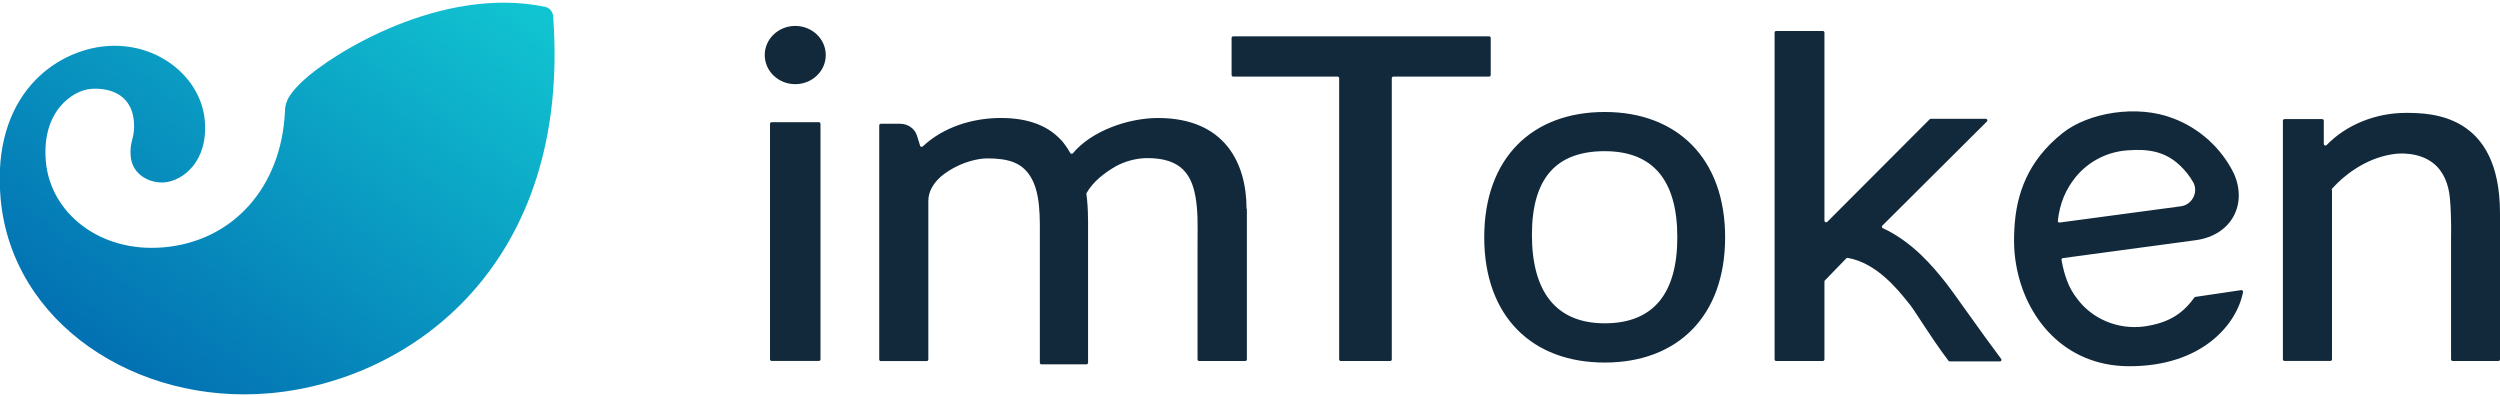 <svg width="423" height="67" viewBox="0 0 423 67" fill="none" xmlns="http://www.w3.org/2000/svg">
<path d="M93.591 2.724C96.687 44.625 69.731 64.43 45.565 66.541C23.098 68.505 1.95 54.711 0.095 33.518C-1.436 16.009 9.395 8.555 17.904 7.812C26.656 7.046 34.011 13.076 34.649 20.378C35.263 27.398 30.879 30.593 27.83 30.859C25.419 31.07 22.386 29.607 22.112 26.467C21.877 23.768 22.902 23.401 22.652 20.534C22.206 15.431 17.751 14.836 15.313 15.047C12.362 15.305 7.007 18.747 7.759 27.32C8.514 35.966 16.812 42.799 27.689 41.848C39.428 40.824 47.6 31.692 48.215 18.884C48.209 18.205 48.352 17.534 48.634 16.917L48.638 16.901C48.764 16.633 48.912 16.375 49.08 16.131C49.331 15.755 49.651 15.341 50.066 14.887C50.07 14.875 50.07 14.875 50.078 14.875C50.38 14.535 50.743 14.167 51.154 13.772C56.282 8.938 74.749 -2.462 92.214 1.148C92.583 1.227 92.916 1.423 93.165 1.707C93.413 1.991 93.563 2.348 93.591 2.724" fill="url(#paint0_linear)"/>
<path d="M138.549 20.679H130.564C130.411 20.679 130.286 20.803 130.286 20.957V60.797C130.286 60.95 130.411 61.074 130.564 61.074H138.549C138.703 61.074 138.827 60.95 138.827 60.797V20.957C138.827 20.803 138.703 20.679 138.549 20.679Z" fill="#11293B"/>
<path d="M252.231 6.412V12.693C252.229 12.764 252.199 12.832 252.148 12.882C252.097 12.931 252.028 12.959 251.957 12.959H235.768C235.696 12.958 235.626 12.985 235.574 13.035C235.522 13.085 235.492 13.153 235.49 13.225V60.82C235.489 60.856 235.481 60.891 235.466 60.924C235.451 60.957 235.43 60.987 235.404 61.011C235.378 61.036 235.347 61.055 235.314 61.068C235.28 61.081 235.244 61.087 235.208 61.086H226.863C226.792 61.087 226.723 61.06 226.671 61.011C226.619 60.962 226.588 60.895 226.585 60.824V13.225C226.583 13.153 226.553 13.085 226.501 13.035C226.449 12.985 226.38 12.958 226.308 12.959H208.659C208.587 12.959 208.519 12.931 208.468 12.882C208.417 12.832 208.387 12.764 208.385 12.693V6.412C208.387 6.341 208.417 6.273 208.468 6.224C208.519 6.174 208.587 6.146 208.659 6.146H251.929C252.008 6.142 252.086 6.166 252.141 6.217C252.169 6.241 252.191 6.271 252.207 6.305C252.222 6.338 252.23 6.375 252.231 6.412V6.412ZM210.886 35.313L210.972 35.329V60.82C210.97 60.891 210.94 60.959 210.889 61.008C210.838 61.058 210.769 61.086 210.698 61.086H202.905C202.869 61.087 202.833 61.081 202.8 61.068C202.766 61.055 202.735 61.036 202.709 61.011C202.683 60.987 202.662 60.957 202.647 60.924C202.632 60.891 202.624 60.856 202.623 60.82V41.27C202.623 40.441 202.639 39.608 202.639 38.79C202.639 38.368 202.639 37.961 202.623 37.55C202.623 36.365 202.545 35.18 202.388 33.999C201.801 29.752 200.067 26.67 193.903 26.753C192.119 26.81 190.373 27.281 188.802 28.129C186.975 29.193 184.947 30.671 183.808 32.732C183.989 34.091 184.082 35.46 184.086 36.831V36.874C184.086 37.101 184.102 37.328 184.102 37.539V61.379C184.1 61.451 184.069 61.519 184.017 61.569C183.965 61.619 183.896 61.646 183.824 61.645H176.219C176.147 61.646 176.077 61.619 176.025 61.569C175.973 61.519 175.943 61.451 175.941 61.379V41.246C175.941 36.807 176.175 32.185 173.976 29.322C172.645 27.605 170.754 26.799 167.063 26.799C165.556 26.799 163.592 27.331 162.085 28.051C161.051 28.532 160.088 29.138 159.22 29.858C157.979 30.953 157.075 32.365 157.075 33.972V60.832C157.073 60.903 157.043 60.971 156.992 61.02C156.94 61.07 156.872 61.098 156.801 61.098H149.039C148.968 61.098 148.899 61.07 148.848 61.02C148.797 60.971 148.767 60.903 148.765 60.832V21.207C148.767 21.136 148.797 21.068 148.848 21.018C148.899 20.969 148.968 20.941 149.039 20.941H152.307C153.63 20.941 154.793 21.77 155.164 22.982L155.658 24.586C155.658 24.695 155.728 24.789 155.83 24.828C155.936 24.867 156.053 24.844 156.131 24.774C159.587 21.516 164.535 19.963 169.334 19.963C174.312 19.963 177.534 21.461 179.628 23.8L179.409 23.518C180.05 24.246 180.61 25.032 181.076 25.869C181.098 25.91 181.13 25.944 181.169 25.97C181.208 25.996 181.252 26.012 181.298 26.016C181.345 26.021 181.391 26.014 181.434 25.997C181.478 25.979 181.516 25.951 181.546 25.916C184.697 22.138 190.916 19.967 195.922 19.967C207.328 19.967 210.913 27.718 210.913 35.298L210.882 35.313H210.886ZM338.377 61.152H329.906C329.863 61.152 329.821 61.143 329.782 61.124C329.743 61.105 329.71 61.077 329.683 61.043C326.489 56.811 324.117 52.721 323.068 51.43L322.877 51.195C321.135 49.037 317.553 44.492 312.637 43.636C312.594 43.629 312.549 43.633 312.507 43.646C312.465 43.66 312.426 43.683 312.395 43.714L308.774 47.445C308.749 47.469 308.73 47.497 308.716 47.529C308.703 47.56 308.696 47.594 308.696 47.629V60.816C308.693 60.887 308.662 60.955 308.61 61.004C308.558 61.052 308.489 61.079 308.418 61.078H300.535C300.464 61.078 300.396 61.051 300.345 61.002C300.294 60.953 300.264 60.887 300.261 60.816V5.509C300.263 5.437 300.293 5.37 300.344 5.32C300.395 5.271 300.464 5.243 300.535 5.243H308.418C308.574 5.243 308.696 5.36 308.696 5.509V37.359C308.7 37.464 308.766 37.554 308.868 37.593C308.97 37.633 309.083 37.617 309.166 37.547L326.505 20.178C326.558 20.128 326.628 20.1 326.701 20.1H336.001C336.11 20.104 336.204 20.167 336.247 20.264C336.268 20.311 336.274 20.363 336.264 20.413C336.255 20.463 336.232 20.509 336.196 20.546L318.485 38.184C318.455 38.214 318.433 38.25 318.421 38.291C318.409 38.331 318.407 38.373 318.415 38.415C318.43 38.493 318.485 38.567 318.563 38.602C323.667 40.945 327.21 45.329 328.857 47.367L329.041 47.597C330.45 49.334 335.147 56.15 338.619 60.757C338.643 60.797 338.656 60.842 338.656 60.888C338.656 60.935 338.643 60.98 338.619 61.02C338.594 61.059 338.56 61.093 338.519 61.116C338.478 61.139 338.432 61.152 338.384 61.152H338.377Z" fill="#11293B"/>
<path d="M134.557 14.242C137.408 14.242 139.719 12.036 139.719 9.314C139.719 6.593 137.408 4.386 134.557 4.386C131.705 4.386 129.394 6.593 129.394 9.314C129.394 12.036 131.705 14.242 134.557 14.242Z" fill="#11293B"/>
<path d="M271.516 18.947C259.198 18.947 251.131 26.78 251.131 40.143C251.131 53.558 259.233 61.344 271.516 61.344C283.794 61.344 291.892 53.554 291.892 40.147C291.892 26.803 283.763 18.947 271.516 18.947V18.947ZM271.516 54.703C263.194 54.703 259.202 49.256 259.202 39.744C259.202 30.288 263.194 25.579 271.516 25.579C279.837 25.579 283.802 30.679 283.802 40.136C283.802 49.596 279.81 54.703 271.516 54.703V54.703ZM362.832 55.231C358.378 55.83 353.951 53.98 351.387 50.452C350.017 48.693 349.293 46.651 348.804 43.972C348.799 43.938 348.801 43.903 348.809 43.869C348.818 43.836 348.833 43.804 348.855 43.776C348.899 43.72 348.963 43.682 349.035 43.671L371.533 40.64C377.702 39.772 380.281 34.449 377.952 29.314C375.828 25.03 372.158 21.709 367.682 20.018C361.576 17.656 353.36 19.037 348.98 22.521C343.136 27.175 341.14 32.771 340.831 38.72C340.792 39.385 340.776 40.05 340.776 40.714C340.776 42.091 340.893 43.464 341.136 44.821C342.678 53.737 349.234 61.927 360.217 61.966C372.649 62.005 378.52 54.793 379.526 49.389C379.531 49.348 379.527 49.306 379.514 49.268C379.5 49.229 379.477 49.194 379.447 49.166C379.417 49.136 379.38 49.113 379.339 49.1C379.298 49.086 379.255 49.082 379.213 49.087L371.463 50.233C371.423 50.241 371.385 50.257 371.351 50.28C371.317 50.302 371.289 50.332 371.267 50.366C369.138 53.319 366.66 54.668 362.832 55.231V55.231ZM351.207 29.952C352.284 28.635 353.622 27.555 355.136 26.779C356.65 26.002 358.308 25.546 360.006 25.439C363.509 25.157 366.347 25.63 368.836 27.981C369.729 28.817 370.484 29.78 371.083 30.828C371.983 32.376 371.028 34.629 368.989 34.907L348.495 37.652C348.453 37.659 348.41 37.656 348.369 37.643C348.329 37.631 348.291 37.61 348.26 37.582C348.231 37.554 348.209 37.521 348.195 37.483C348.182 37.446 348.177 37.406 348.181 37.367C348.534 34.34 349.481 32.11 351.207 29.952V29.952ZM423 36.06V60.812C422.998 60.883 422.968 60.951 422.917 61.001C422.866 61.05 422.797 61.078 422.726 61.078H414.999C414.963 61.079 414.928 61.073 414.894 61.06C414.86 61.048 414.83 61.028 414.803 61.004C414.777 60.979 414.756 60.949 414.741 60.916C414.727 60.884 414.719 60.848 414.718 60.812V40.237C414.718 40.237 414.815 36.764 414.522 33.526C414.31 31.25 413.52 29.044 411.704 27.609C409.12 25.56 405.465 26.013 405.465 26.013C400.928 26.483 397.018 29.201 394.575 31.942L394.435 32.103L394.575 32.044V60.804C394.573 60.876 394.543 60.945 394.491 60.994C394.439 61.044 394.37 61.071 394.298 61.07H386.548C386.512 61.071 386.476 61.065 386.442 61.053C386.409 61.04 386.378 61.02 386.352 60.996C386.325 60.971 386.304 60.941 386.29 60.909C386.275 60.876 386.267 60.84 386.266 60.804V20.417C386.268 20.345 386.298 20.277 386.35 20.227C386.402 20.177 386.472 20.15 386.544 20.151H392.904C393.061 20.151 393.186 20.268 393.186 20.417V24.375C393.186 24.48 393.256 24.57 393.362 24.609C393.464 24.648 393.577 24.629 393.656 24.555C396.94 21.148 401.899 19.099 407.097 19.099C411.402 19.107 422.996 19.279 422.996 36.06H423Z" fill="#11293B"/>
<defs>
<linearGradient id="paint0_linear" x1="91.21" y1="2.307" x2="30.509" y2="88.299" gradientUnits="userSpaceOnUse">
<stop stop-color="#11C4D1"/>
<stop offset="1" stop-color="#0062AD"/>
</linearGradient>
</defs>
</svg>
